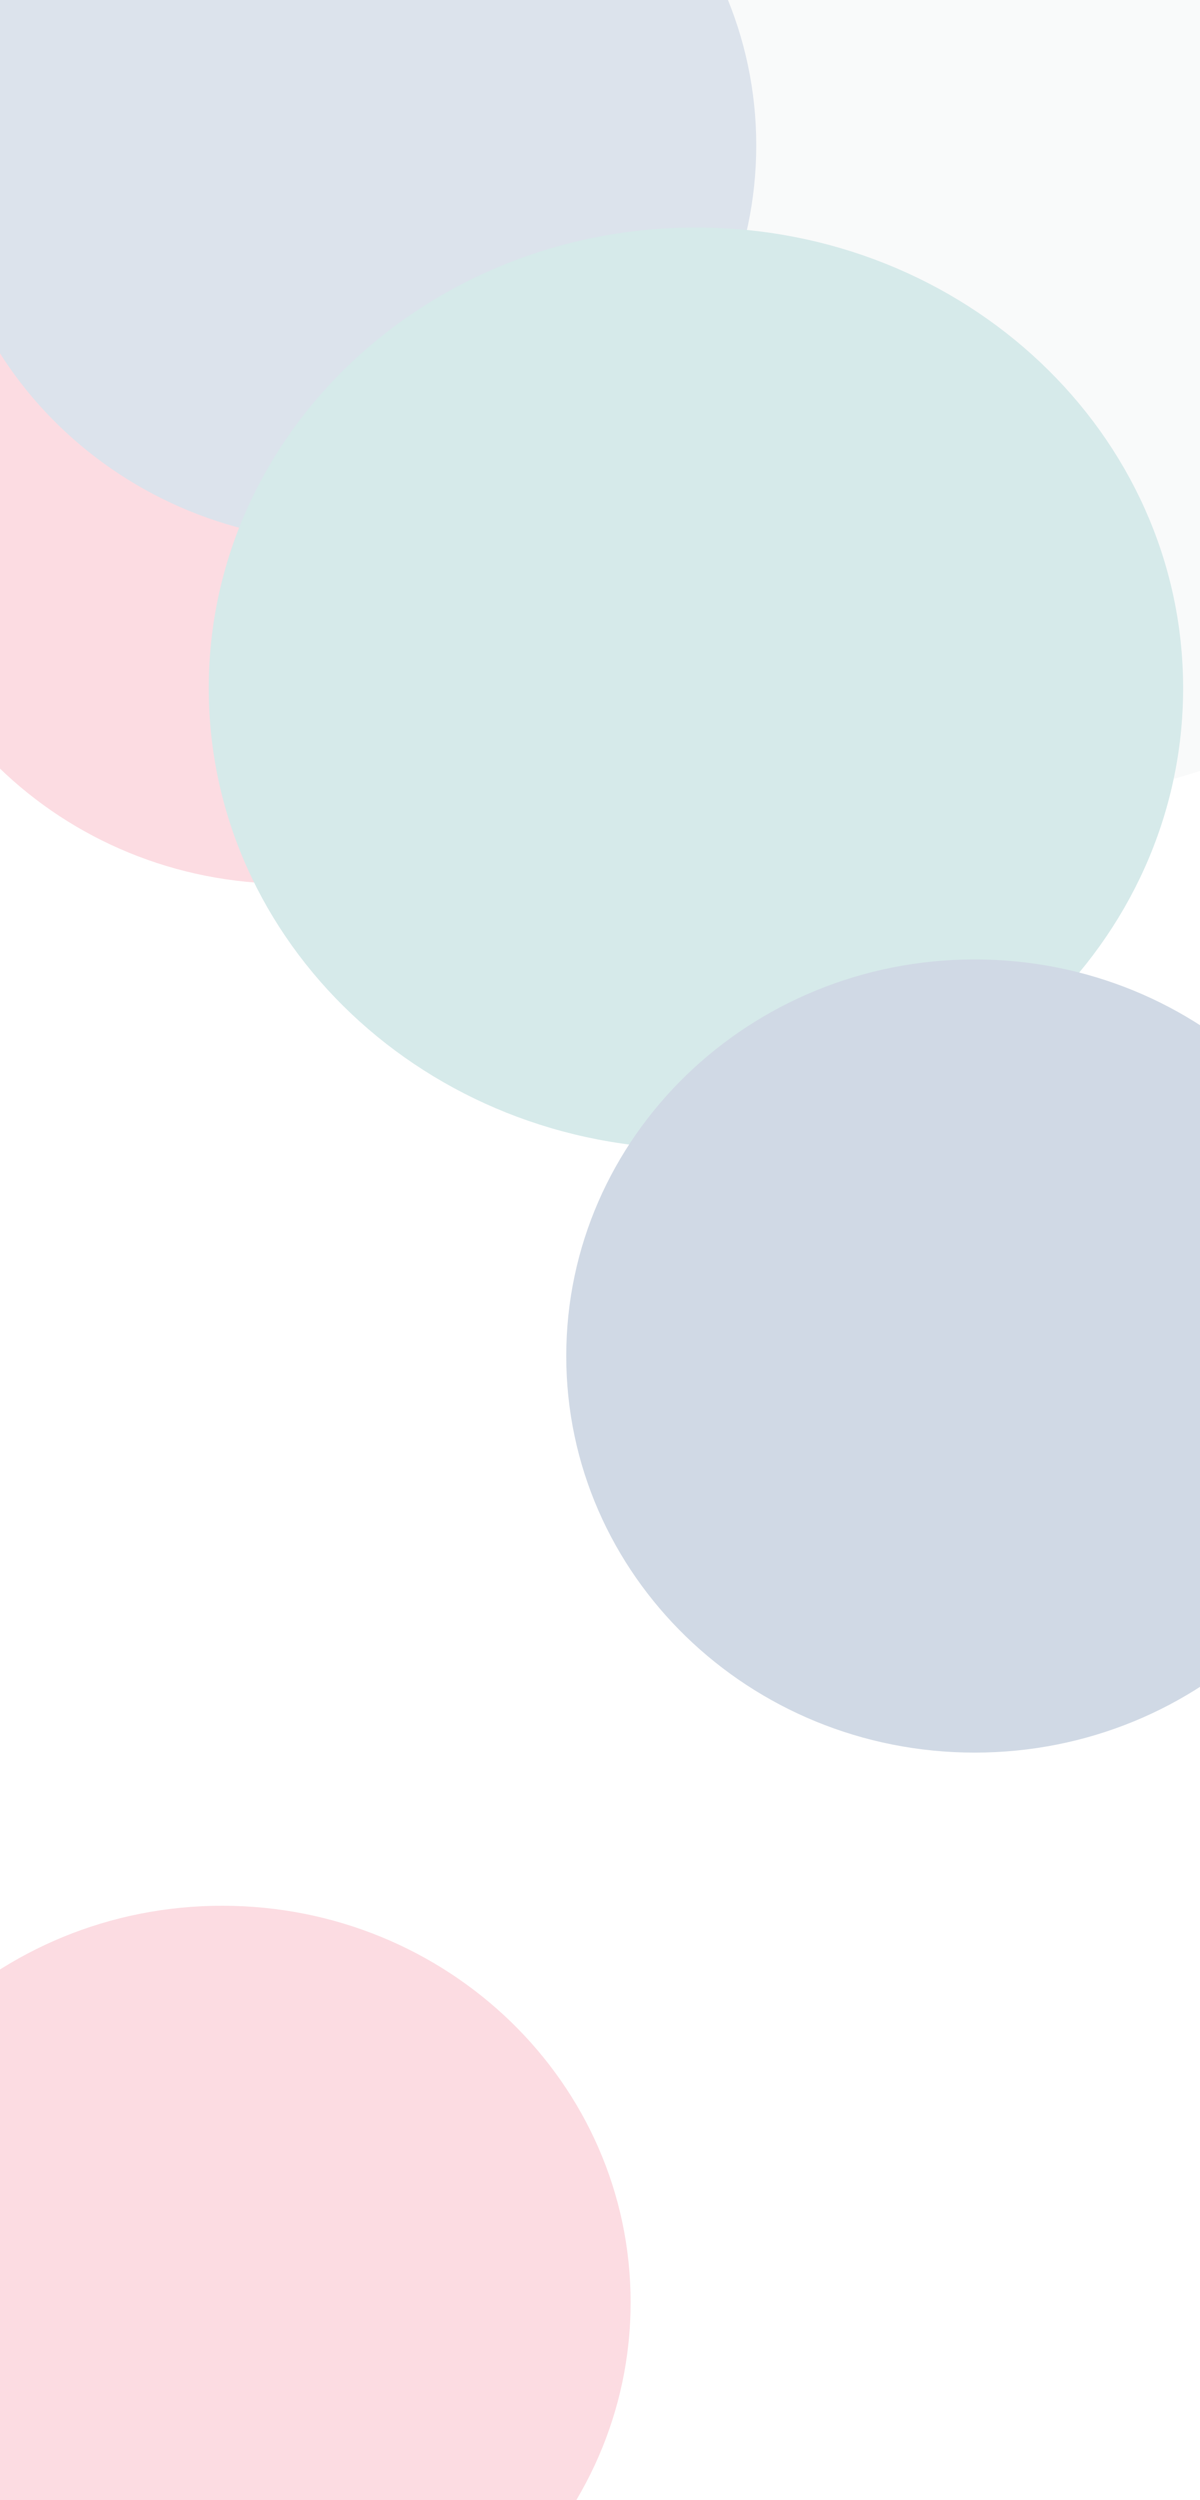 <svg width="1920" height="4000" viewBox="0 0 1920 4000" fill="none" xmlns="http://www.w3.org/2000/svg">
<g opacity="0.25">
<g style="mix-blend-mode:difference" opacity="0.85" filter="url(#filter0_f_2_12)">
<path d="M2531 406.5C2531 888.368 2128.73 1279 1632.5 1279C1136.27 1279 734 888.368 734 406.5C734 -75.368 1136.27 -466 1632.5 -466C2128.73 -466 2531 -75.368 2531 406.5Z" fill="#E3E4E6"/>
<path d="M1114 779.5C1114 1129.92 821.418 1414 460.5 1414C99.582 1414 -193 1129.92 -193 779.5C-193 429.075 99.582 145 460.5 145C821.418 145 1114 429.075 1114 779.5Z" fill="#EE5873"/>
<path d="M1210 232.5C1210 582.925 917.418 867 556.5 867C195.582 867 -97 582.925 -97 232.5C-97 -117.925 195.582 -402 556.5 -402C917.418 -402 1210 -117.925 1210 232.5Z" fill="#5778A3"/>
<path d="M1893 1101C1893 1508.03 1544.01 1838 1113.5 1838C682.994 1838 334 1508.03 334 1101C334 693.966 682.994 364 1113.5 364C1544.01 364 1893 693.966 1893 1101Z" fill="#3B999B"/>
<path d="M1009 3683.5C1009 4033.92 716.418 4318 355.5 4318C-5.418 4318 -298 4033.92 -298 3683.5C-298 3333.08 -5.418 3049 355.5 3049C716.418 3049 1009 3333.08 1009 3683.5Z" fill="#EE5873"/>
<path d="M2213 2169.5C2213 2519.92 1920.42 2804 1559.5 2804C1198.58 2804 906 2519.92 906 2169.5C906 1819.08 1198.58 1535 1559.5 1535C1920.42 1535 2213 1819.08 2213 2169.5Z" fill="#224B81"/>
</g>
</g>
<defs>
<filter id="filter0_f_2_12" x="-798" y="-966" width="3829" height="5784" filterUnits="userSpaceOnUse" color-interpolation-filters="sRGB">
<feFlood flood-opacity="0" result="BackgroundImageFix"/>
<feBlend mode="normal" in="SourceGraphic" in2="BackgroundImageFix" result="shape"/>
<feGaussianBlur stdDeviation="250" result="effect1_foregroundBlur_2_12"/>
</filter>
</defs>
</svg>
